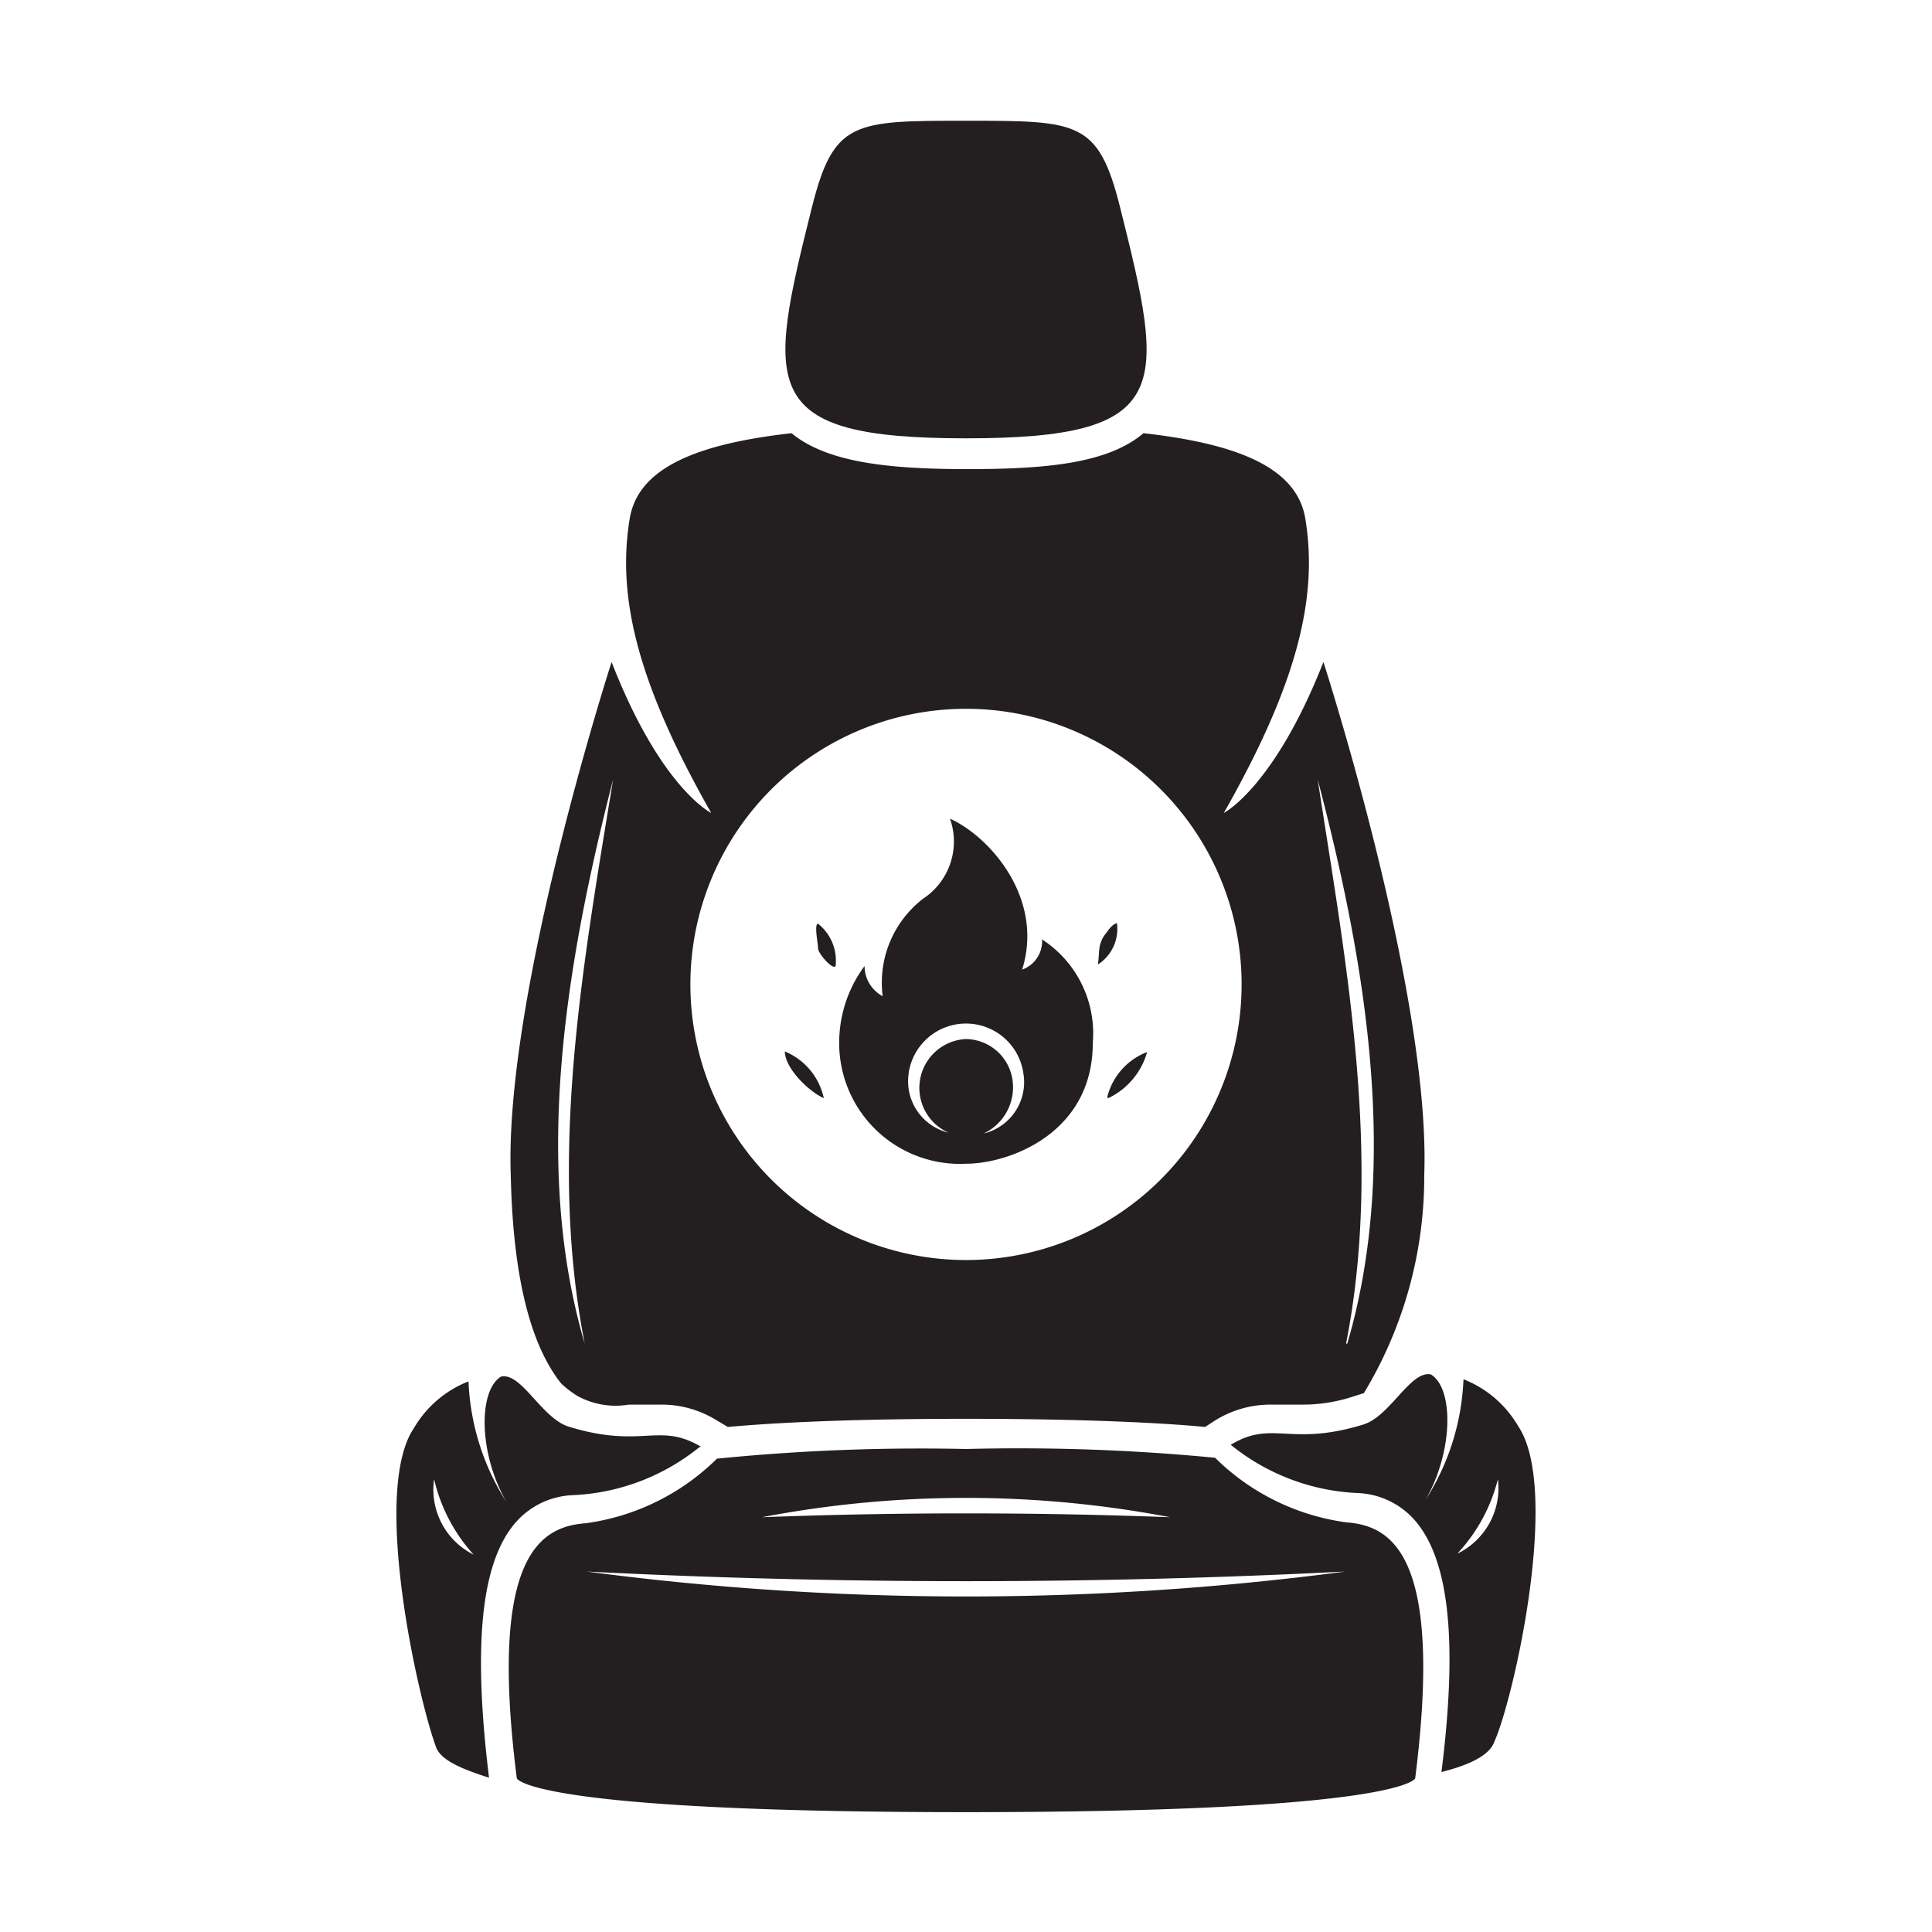 <svg xmlns="http://www.w3.org/2000/svg" viewBox="0 0 64 64"><defs><style>.cls-1{fill:#231f20;}</style></defs><g id="_09_Heated_Seat" data-name="09 Heated Seat"><path class="cls-1" d="M32,38.55c1.42,0,4.2-1,4.2-4a3.71,3.71,0,0,0-1.68-3.43,1,1,0,0,1-.66,1c.74-2.37-1.08-4.41-2.39-5a2.27,2.27,0,0,1-.89,2.65A3.51,3.51,0,0,0,29.24,33a1.13,1.13,0,0,1-.6-1,4.27,4.27,0,0,0-.84,2.63A4,4,0,0,0,32,38.55Zm-1.9-3a1.92,1.92,0,0,1,3.8,0,1.75,1.75,0,0,1-1.32,2,1.69,1.69,0,0,0,.94-1.89A1.58,1.58,0,0,0,32,34.42a1.62,1.62,0,0,0-.58,3.1A1.75,1.75,0,0,1,30.1,35.57Z"/><path class="cls-1" d="M37,30.58c-.19.05-.31.28-.39.37-.25.34-.18.58-.24,1l0,0A1.4,1.4,0,0,0,37,30.58Z"/><path class="cls-1" d="M27.68,32a1.56,1.56,0,0,0-.58-1.4c-.14,0,0,.66,0,.82S27.59,32.15,27.68,32Z"/><path class="cls-1" d="M32,14.52c6.9,0,6.61-1.65,5.1-7.67C36.38,4,35.72,4,32,4s-4.38,0-5.1,2.85C25.39,12.87,25.1,14.52,32,14.52Z"/><path class="cls-1" d="M36.71,36.38A2.42,2.42,0,0,0,38,34.85a2.15,2.15,0,0,0-1.32,1.49Z"/><path class="cls-1" d="M17.05,50.47a2.65,2.65,0,0,1,1.9-.94,7.16,7.16,0,0,0,4.23-1.6l.05,0c-1.41-.84-1.95.08-4.39-.67-.9-.28-1.56-1.8-2.24-1.66-.76.46-.75,2.55.18,4.16a8,8,0,0,1-1.26-4,3.63,3.63,0,0,0-1.81,1.55c-1.42,2.1.15,9,.74,10.58.19.5,1.15.8,1.75,1C15.66,54.48,15.94,51.79,17.05,50.47ZM14.38,49a5.6,5.6,0,0,0,1.31,2.5A2.41,2.41,0,0,1,14.38,49Z"/><path class="cls-1" d="M27.29,36.38A2.17,2.17,0,0,0,26,34.83C26,35.38,26.78,36.15,27.29,36.38Z"/><path class="cls-1" d="M50.29,47.24a3.63,3.63,0,0,0-1.81-1.55,8,8,0,0,1-1.26,4c.93-1.61.94-3.7.18-4.16-.68-.14-1.34,1.38-2.24,1.66-2.44.75-3-.17-4.39.67l0,0a7.16,7.16,0,0,0,4.23,1.6,2.65,2.65,0,0,1,1.9.94c1.11,1.32,1.39,4,.85,8.3.6-.15,1.56-.45,1.75-1C50.14,56.29,51.71,49.34,50.29,47.24Zm-2,4.21A5.6,5.6,0,0,0,49.62,49,2.41,2.41,0,0,1,48.31,51.45Z"/><path class="cls-1" d="M44.6,50.43a7.64,7.64,0,0,1-4.35-2.14A68,68,0,0,0,32,48a68,68,0,0,0-8.25.32,7.64,7.64,0,0,1-4.35,2.14c-1.49.11-3.22,1.06-2.28,8.45,0,0,.37,1.12,14.88,1.12s14.88-1.12,14.88-1.12C47.82,51.49,46.09,50.54,44.6,50.43Zm-5.84-.17c-4.53-.17-9-.17-13.52,0A36,36,0,0,1,38.76,50.26Zm-19.32,1.8a247.62,247.62,0,0,0,25.12,0A96,96,0,0,1,19.44,52.06Z"/><path class="cls-1" d="M18.59,45.83a3.2,3.2,0,0,0,.55.42,2.64,2.64,0,0,0,1.69.28l.52,0h.5a3.46,3.46,0,0,1,1.89.52l.37.22c1-.09,3.36-.27,7.89-.27s7,.18,7.92.27l.34-.22a3.46,3.46,0,0,1,1.89-.52h.5l.52,0a5.31,5.31,0,0,0,1.69-.28l.32-.1a13.86,13.86,0,0,0,2-7.22c.22-6-3.34-17-3.34-17-1.63,4.15-3.3,5-3.3,5,2.44-4.29,3.13-7.15,2.7-9.75-.28-1.7-2.26-2.48-5.36-2.83-1.18,1-3.21,1.19-5.83,1.19s-4.65-.22-5.83-1.19c-3.1.35-5.08,1.13-5.36,2.83-.43,2.6.26,5.46,2.7,9.75,0,0-1.67-.81-3.3-5,0,0-3.56,11-3.34,17C17,42.72,17.72,44.74,18.59,45.83Zm26-1.32c1.22-6.19,0-12.57-.94-18.69C45.2,31.72,46.4,38.5,44.63,44.51ZM32,23.48a9.13,9.13,0,1,1-9.13,9.13A9.13,9.13,0,0,1,32,23.48ZM20.31,25.82c-1,6.12-2.16,12.5-.94,18.69C17.6,38.5,18.8,31.72,20.31,25.82Z"/></g></svg>